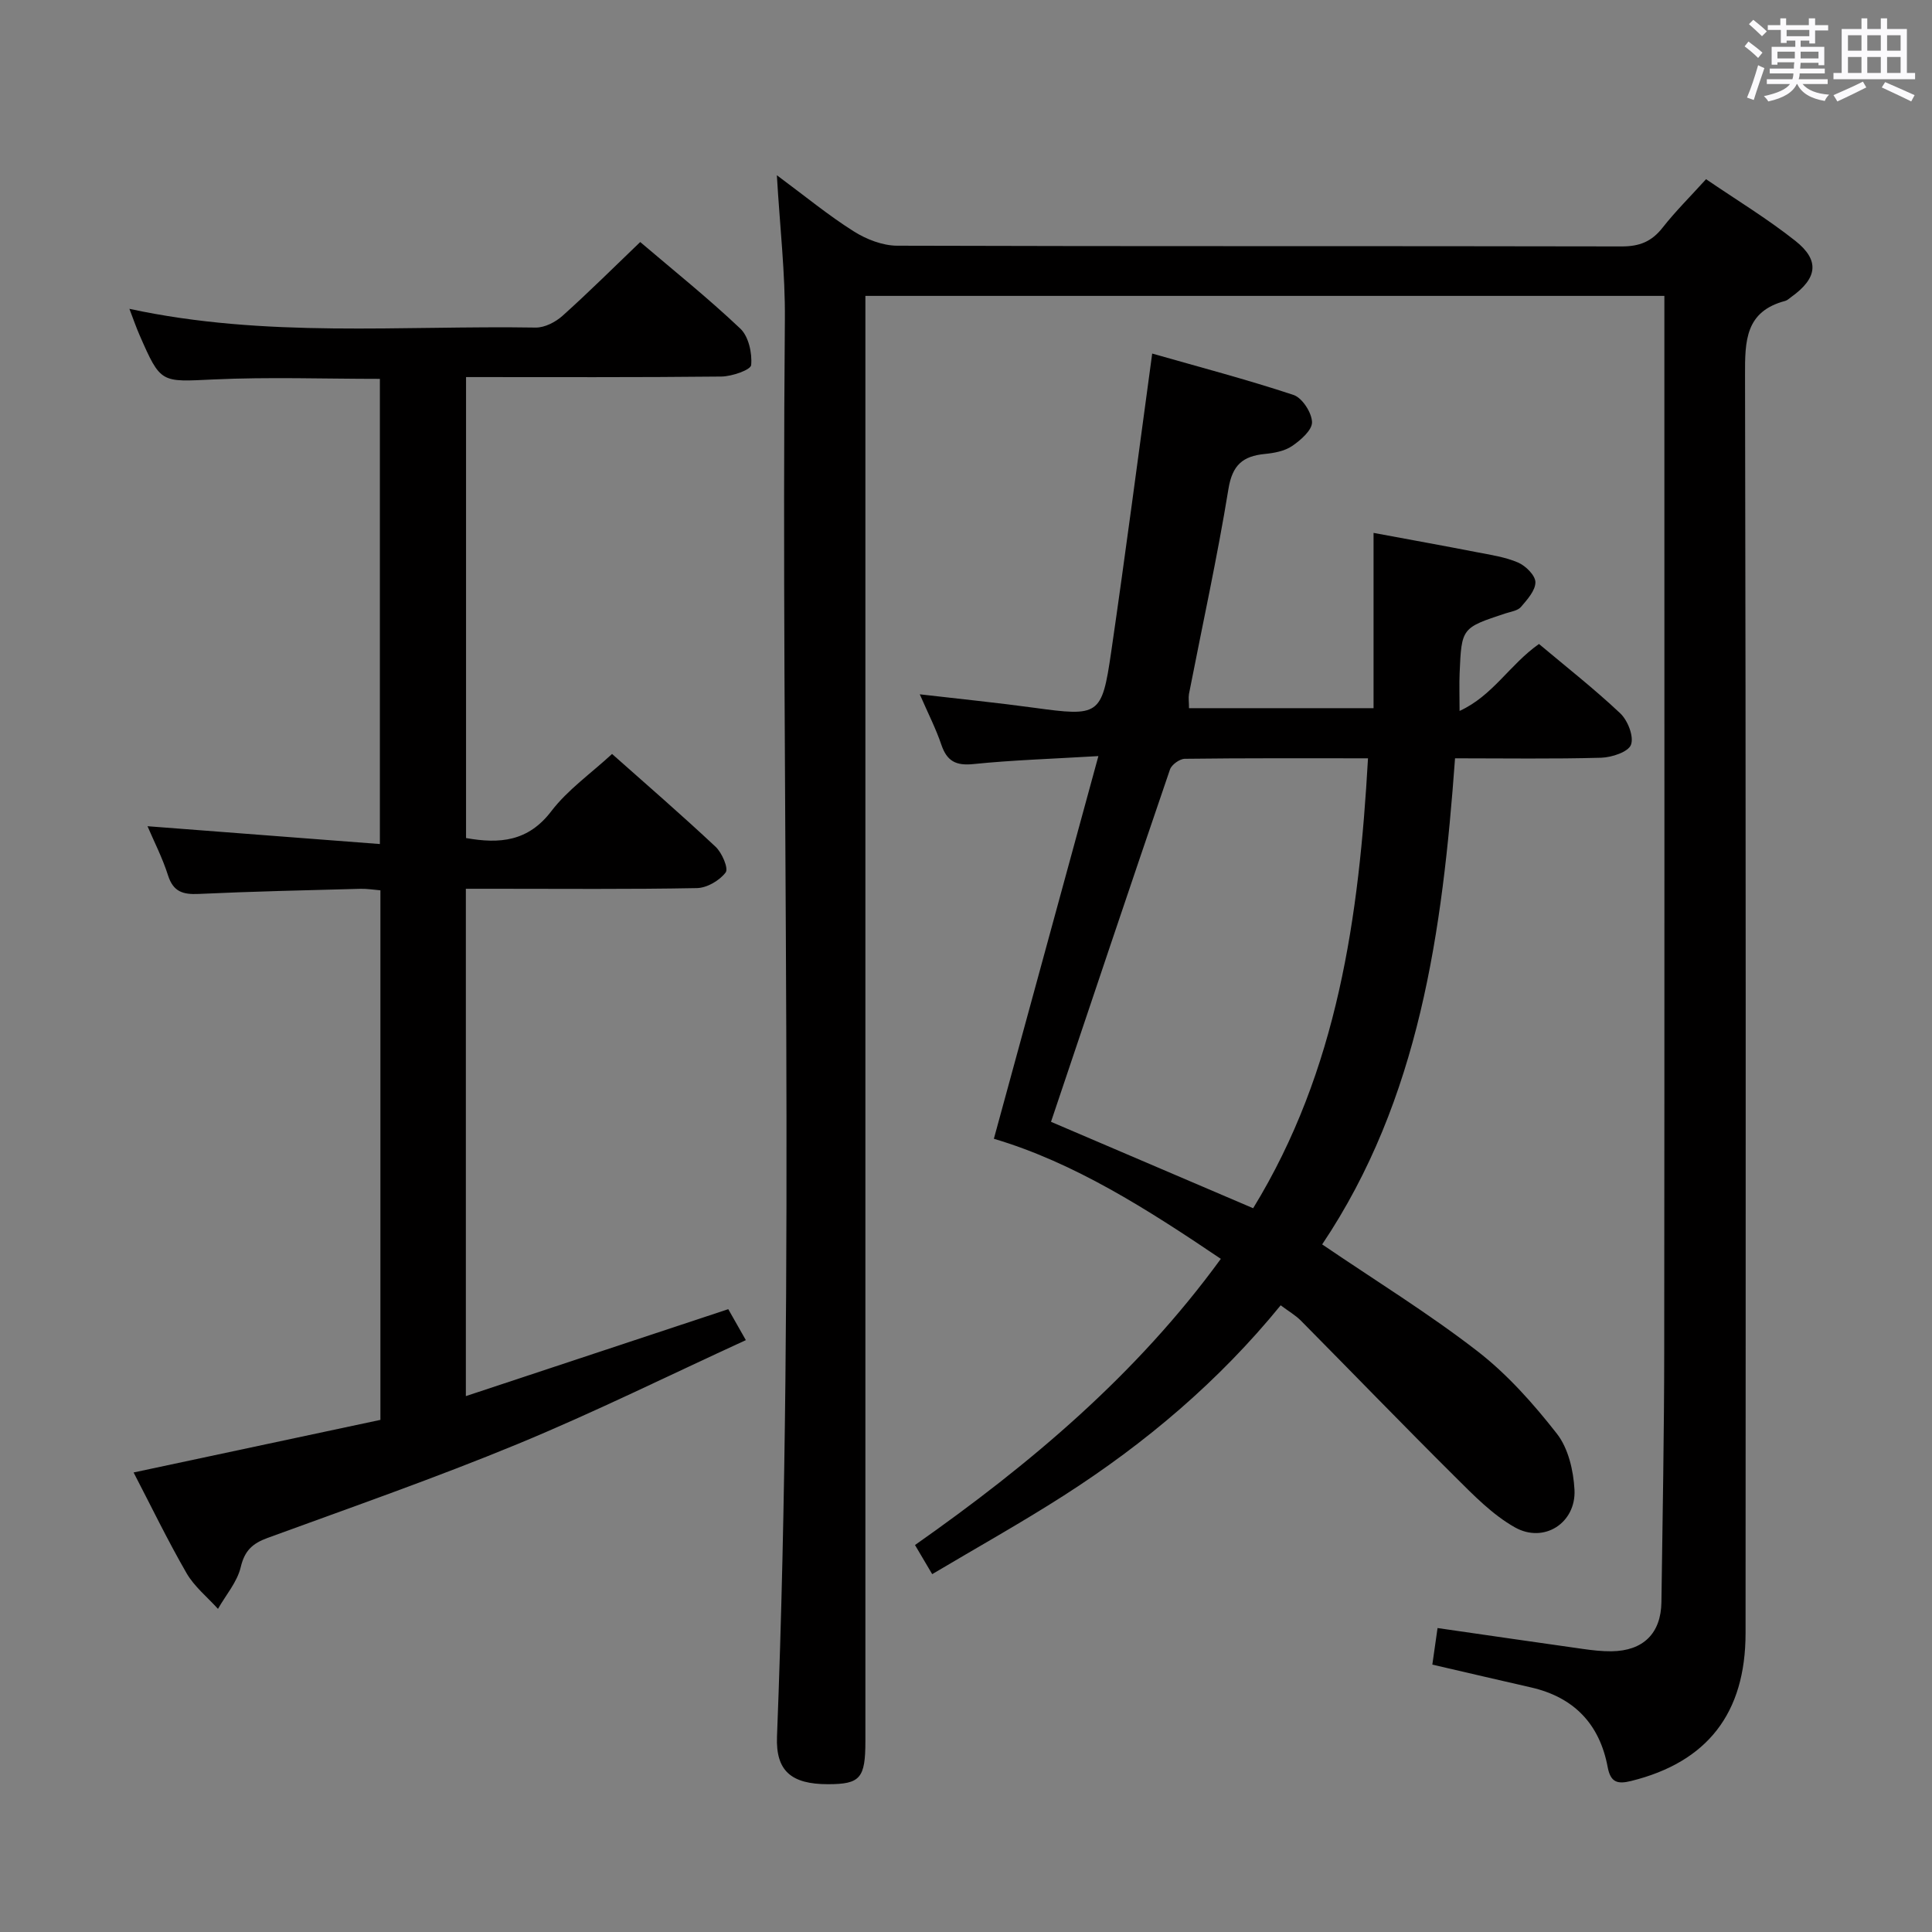 <svg enable-background="new 0 0 400 400" viewBox="0 0 400 400" xmlns="http://www.w3.org/2000/svg"><rect x="0" y="0" width="400" height="400" fill="#808080" stroke="none"/><path d="m361.2 9.6.8-1c.9.7 1.9 1.4 2.9 2.3l-.9 1.1c-1-1-2-1.8-2.8-2.4zm.5 10.6c.9-2.1 1.6-4.3 2.3-6.7.4.2.8.4 1.3.6-.7 2.1-1.5 4.3-2.2 6.6zm.4-15.2.9-.9c1 .8 2 1.6 2.8 2.4l-1 1c-.9-.9-1.8-1.7-2.7-2.5zm12.5-1.2h1.2v1.4h2.7v1.1h-2.7v2.7h-1.2v-.6h-1.8v1.3h4.9v3.8h-1.2v-.5h-3.7c0 .4-.1.9-.1 1.2h5.1v1h-5.2c0 .5-.1.9-.2 1.2h6v1h-5.2c1.1 1.3 2.9 2 5.5 2.2-.4.4-.7.8-.9 1.3-2.9-.5-4.8-1.6-5.7-3.5h-.1c-.8 1.7-2.7 2.9-5.9 3.6-.2-.4-.6-.8-.9-1.1 2.8-.6 4.6-1.4 5.4-2.5h-4.8v-1h5.3c.1-.3.2-.7.2-1.2h-4.9v-1h5c0-.4 0-.8.1-1.3h-3.5v.5h-1.2v-3.7h4.9v-1.3h-1.8v.5h-1.2v-2.7h-2.7v-1h2.6v-1.4h1.2v1.4h4.7v-1.4zm-6.6 8.3h3.6c0-.4 0-.9 0-1.4h-3.6zm1.9-4.6h4.7v-1.3h-4.7zm6.6 3.2h-3.7v1.4h3.7z" fill="#fbfafc"/><path d="m385.3 3.8h1.3v2.2h2.8v-2.2h1.3v2.2h4.1v9.1h1.7v1.3h-16.9v-1.3h1.7v-9.1h4.1v-2.2zm.4 13.1.7 1.2c-1.8.9-3.8 1.9-6 2.9-.2-.4-.5-.8-.8-1.3 2.3-1 4.3-1.9 6.1-2.8zm-3.1-6.4h2.8v-3.2h-2.8zm0 4.6h2.8v-3.3h-2.8zm4-4.6h2.8v-3.2h-2.8zm0 4.6h2.8v-3.3h-2.8zm3.7 1.9c2.1.9 4.1 1.8 6.1 2.7l-.7 1.3c-2.2-1.1-4.2-2-6.1-2.9zm3.2-9.7h-2.8v3.2h2.8v-3.1zm-2.8 7.8h2.8v-3.3h-2.8z" fill="#fbfafc"/><g fill="#010000"><path d="m160.84 36.28c5.99 4.44 10.74 8.36 15.92 11.62 2.61 1.65 5.97 2.96 9 2.97 49.99.16 99.98.04 149.97.15 3.71.01 6.22-1 8.48-3.87 2.65-3.38 5.72-6.42 9.01-10.05 6.29 4.29 12.67 8.16 18.48 12.76 5.12 4.05 4.58 7.75-.84 11.63-.41.29-.8.69-1.25.81-8.27 2.18-8.34 8.27-8.32 15.36.19 86.81.14 173.63.11 260.45 0 16.62-7.94 26.72-23.68 30.62-2.85.71-4.27.3-4.87-2.88-1.66-8.89-6.97-14.46-15.88-16.49-6.63-1.51-13.25-3.06-20.42-4.72.35-2.44.7-4.93 1.08-7.57 10.42 1.5 20.24 2.94 30.06 4.32 1.97.28 3.97.51 5.96.49 6.55-.08 10.24-3.69 10.33-10.18.24-17.48.57-34.96.58-52.44.07-70.49.03-140.97.03-211.46 0-2.12 0-4.23 0-6.54-55.3 0-109.92 0-165.42 0v6.27 292.94c0 7.7-1.06 8.92-7.72 8.93-7.68.01-10.86-2.79-10.58-9.88 3.8-97.76.77-195.55 1.63-293.32.09-9.58-1.03-19.16-1.66-29.92z"/><path d="m246.17 146.62h38.21c0-11.92 0-23.66 0-36.29 7.78 1.45 14.54 2.66 21.29 3.98 2.92.57 5.95 1 8.64 2.16 1.57.68 3.57 2.66 3.58 4.07.01 1.72-1.69 3.6-2.99 5.12-.67.78-2.07.97-3.18 1.33-9.1 3-9.12 2.99-9.52 12.38-.1 2.31-.01 4.64-.01 7.82 6.9-3.15 10.35-9.58 16.44-13.86 5.58 4.69 11.44 9.28 16.83 14.36 1.55 1.47 2.85 4.78 2.22 6.5-.55 1.49-3.97 2.62-6.16 2.69-9.95.28-19.9.12-30.27.12-2.6 35.77-7.34 70.56-27.51 100.64 11.12 7.56 22.03 14.28 32.11 22.08 6.22 4.81 11.63 10.9 16.5 17.13 2.35 3.01 3.42 7.62 3.63 11.58.36 6.87-6.31 11.19-12.34 7.79-4.64-2.61-8.56-6.66-12.4-10.48-10.73-10.66-21.24-21.54-31.88-32.29-1.14-1.15-2.6-1.99-4.21-3.2-12.8 15.71-28 28.56-44.89 39.38-8.79 5.63-17.92 10.73-27.26 16.28-1.35-2.28-2.32-3.92-3.56-6.03 23.88-16.77 45.88-35.29 63.32-59.25-15.29-10.32-30.36-19.93-46.99-24.86 7.13-26.09 14.2-51.97 21.64-79.23-9.74.58-17.82.83-25.84 1.65-3.65.38-5.52-.59-6.68-4.02-1.1-3.26-2.69-6.36-4.46-10.42 8.38.97 16.03 1.74 23.64 2.78 13.46 1.84 14.06 1.66 15.97-11.42 2.97-20.37 5.63-40.79 8.51-61.91 9.73 2.78 19.6 5.37 29.26 8.57 1.8.6 3.77 3.65 3.83 5.62.05 1.65-2.34 3.74-4.12 4.95-1.55 1.06-3.73 1.46-5.68 1.65-4.51.45-6.69 2.26-7.5 7.22-2.32 14.23-5.42 28.33-8.18 42.49-.13.83.01 1.68.01 2.92zm-28.57 85.64c13.43 5.74 27.55 11.78 41.85 17.89 17.53-28.61 21.93-60.37 23.78-93.15-12.98 0-25.45-.06-37.92.1-1.07.01-2.74 1.21-3.08 2.22-8.26 24.16-16.37 48.36-24.63 72.94z"/><path d="m96.45 289.05c18.27-6.05 36.16-11.98 54.33-18 1 1.76 2.05 3.6 3.64 6.41-15.86 7.27-31.33 14.93-47.25 21.51-17.03 7.03-34.46 13.11-51.77 19.44-3.12 1.14-4.75 2.62-5.56 6.05-.73 3.08-3.08 5.77-4.71 8.64-2.2-2.44-4.89-4.6-6.5-7.38-3.95-6.85-7.4-13.99-10.97-20.86 17.39-3.71 34.2-7.29 51.1-10.89 0-36.86 0-72.98 0-109.64-1.37-.11-2.79-.35-4.2-.31-11.14.3-22.29.54-33.43 1.06-3.25.15-5.26-.44-6.34-3.84-1.15-3.62-2.91-7.04-4.25-10.18 15.91 1.22 31.81 2.44 48.11 3.69 0-32.88 0-64.45 0-96.31-11.55 0-23-.41-34.41.12-10.94.5-10.93.93-15.35-9.19-.7-1.6-1.27-3.26-2.1-5.43 28.23 6.1 56.24 3.42 84.11 3.88 1.86.03 4.11-1.13 5.56-2.43 5.42-4.86 10.59-10.01 16.09-15.28 6.72 5.73 13.99 11.55 20.73 17.93 1.71 1.62 2.47 5.07 2.24 7.54-.09 1.01-3.98 2.35-6.15 2.38-17.49.19-34.98.11-52.88.11v95.44c6.94 1.23 12.85.75 17.66-5.57 3.36-4.4 8.12-7.74 12.57-11.84 6.88 6.11 14.29 12.52 21.43 19.21 1.33 1.24 2.72 4.49 2.09 5.32-1.26 1.67-3.86 3.2-5.94 3.24-13.99.27-28 .14-42 .14-1.82 0-3.64 0-5.85 0z"/></g></svg>